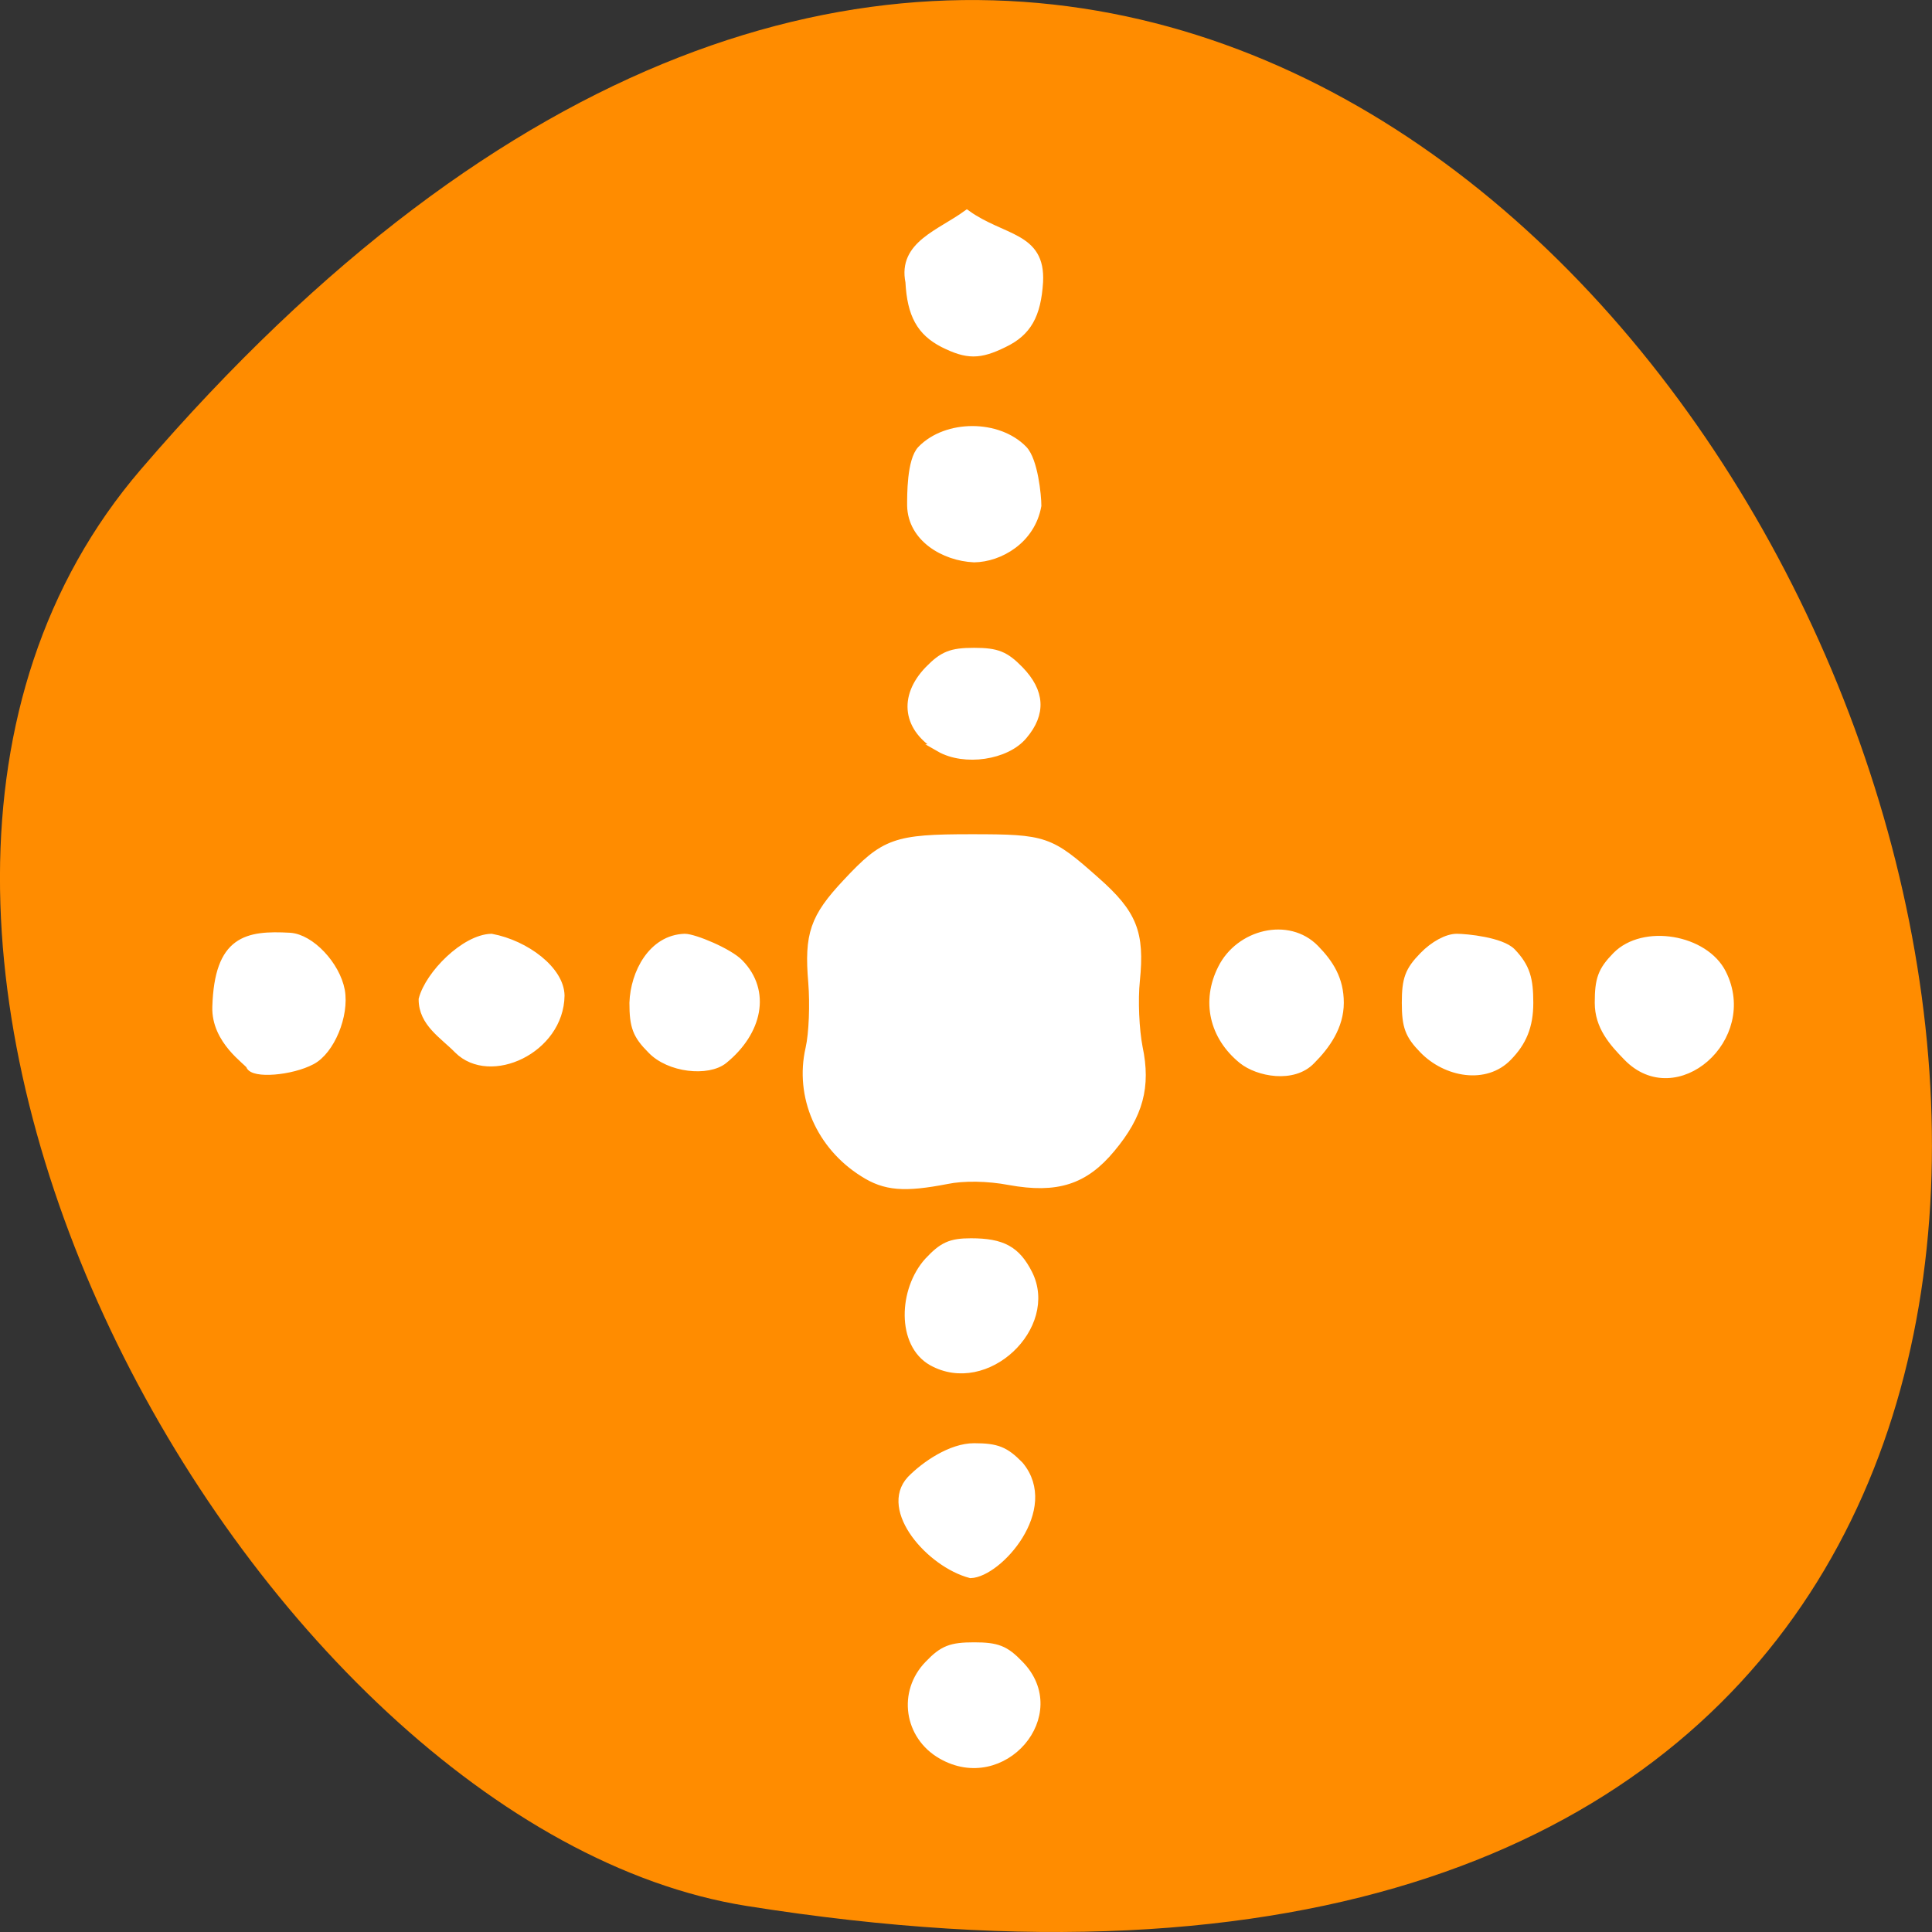 
<svg xmlns="http://www.w3.org/2000/svg" xmlns:xlink="http://www.w3.org/1999/xlink" width="22px" height="22px" viewBox="0 0 22 22" version="1.1">
<rect x="0" y="0" width="22" height="22" fill="#333333" stroke="none"/>
<g id="surface1">
<path style=" stroke:none;fill-rule:nonzero;fill:rgb(100%,54.902%,0%);fill-opacity:1;" d="M 1.605 5.344 C 18.227 -14.023 34.207 25.793 8.5 21.703 C 2.863 20.805 -2.875 10.562 1.605 5.344 Z M 1.605 5.344 "/>
<path style="fill-rule:nonzero;fill:rgb(100%,100%,100%);fill-opacity:1;stroke-width:1;stroke-linecap:butt;stroke-linejoin:miter;stroke:rgb(100%,100%,100%);stroke-opacity:1;stroke-miterlimit:4;" d="M 89.787 172.635 C 85.332 170.089 84.469 164.271 88.06 160.589 C 89.969 158.589 91.06 158.18 94.105 158.18 C 97.15 158.18 98.241 158.589 100.15 160.589 C 106.605 167.18 97.923 177.316 89.787 172.635 Z M 85.696 136.135 C 87.605 134.18 91.06 131.816 94.105 131.816 C 97.15 131.816 98.241 132.271 100.15 134.225 C 104.969 139.998 97.332 148.544 93.65 148.68 C 88.287 147.271 82.014 140.135 85.696 136.135 Z M 88.514 120.544 C 84.332 118.18 84.605 110.998 88.014 107.225 C 89.923 105.18 90.969 104.68 93.696 104.68 C 97.878 104.68 99.741 105.725 101.332 108.862 C 104.832 115.816 95.741 124.589 88.514 120.544 Z M 79.423 95.544 C 73.696 91.953 70.832 85.407 72.287 79.044 C 72.741 77.089 72.878 73.135 72.65 70.316 C 72.105 63.953 72.878 61.68 77.196 57.089 C 82.241 51.68 83.65 51.18 93.741 51.18 C 103.56 51.18 104.15 51.407 110.241 56.816 C 115.196 61.18 116.196 63.725 115.56 70.044 C 115.287 72.635 115.469 76.589 115.923 78.907 C 117.014 84.089 116.014 87.862 112.287 92.316 C 108.741 96.589 105.06 97.771 98.787 96.635 C 95.923 96.089 92.696 96.044 90.514 96.498 C 84.878 97.589 82.332 97.407 79.423 95.544 Z M -1.804 81.316 C -2.031 80.771 -6.395 78.044 -6.259 73.544 C -5.986 64.589 -2.213 63.907 3.514 64.225 C 6.287 64.407 9.65 67.998 10.287 71.362 C 10.878 74.68 8.923 79.362 6.423 80.68 C 3.696 82.135 -1.395 82.544 -1.804 81.316 Z M 25.741 79.225 C 23.832 77.271 21.06 75.68 21.06 72.544 C 21.923 69.225 26.65 64.453 30.196 64.362 C 34.787 65.225 39.332 68.68 39.378 72.044 C 39.287 79.225 30.014 83.498 25.741 79.225 Z M 51.332 79.225 C 49.378 77.271 48.969 76.135 48.969 72.998 C 49.105 69.044 51.469 64.498 55.787 64.362 C 57.06 64.362 61.65 66.271 63.06 67.725 C 66.741 71.498 65.56 76.862 60.969 80.589 C 58.878 82.271 53.741 81.771 51.332 79.225 Z M 129.605 80.589 C 125.741 77.453 124.696 72.771 126.878 68.453 C 129.196 63.771 135.696 62.135 139.287 65.816 C 141.196 67.771 142.56 69.862 142.56 72.998 C 142.56 76.135 140.741 78.68 138.787 80.635 C 136.378 83.18 131.696 82.271 129.605 80.589 Z M 153.56 79.225 C 151.65 77.271 151.241 76.135 151.241 72.998 C 151.241 69.862 151.65 68.725 153.56 66.771 C 154.969 65.316 156.741 64.362 158.014 64.362 C 159.287 64.362 163.923 64.816 165.332 66.271 C 167.241 68.271 167.65 69.862 167.65 72.998 C 167.65 76.135 166.741 78.225 164.832 80.18 C 161.832 83.316 156.605 82.362 153.56 79.225 Z M 180.56 80.18 C 178.65 78.225 176.787 76.135 176.787 72.998 C 176.787 69.862 177.196 68.725 179.105 66.771 C 182.741 63.044 190.878 64.453 193.196 69.089 C 197.514 77.68 187.014 86.862 180.56 80.18 Z M 89.56 39.271 C 85.15 36.725 84.56 32.544 88.06 28.907 C 89.969 26.953 91.06 26.498 94.105 26.498 C 97.15 26.498 98.241 26.953 100.15 28.907 C 102.969 31.816 103.15 34.68 100.65 37.635 C 98.378 40.362 92.832 41.18 89.514 39.271 Z M 85.741 7.18 C 85.741 5.862 85.696 1.18 87.105 -0.275 C 90.469 -3.729 97.287 -3.729 100.65 -0.275 C 102.06 1.18 102.514 5.862 102.514 7.18 C 101.696 11.725 97.514 14.135 94.105 14.18 C 90.105 13.998 85.832 11.453 85.741 7.18 Z M 90.014 -14.275 C 87.014 -15.82 85.741 -18.093 85.514 -22.456 C 84.514 -27.365 89.605 -28.865 93.15 -31.456 C 97.923 -28.047 103.06 -28.593 102.741 -22.456 C 102.469 -18.047 101.196 -15.775 98.06 -14.275 C 94.832 -12.684 93.196 -12.684 90.014 -14.275 Z M 90.014 -14.275 " transform="matrix(0.086,0,0,0.086,2.999,5.141)"/>
</g>
</svg>
